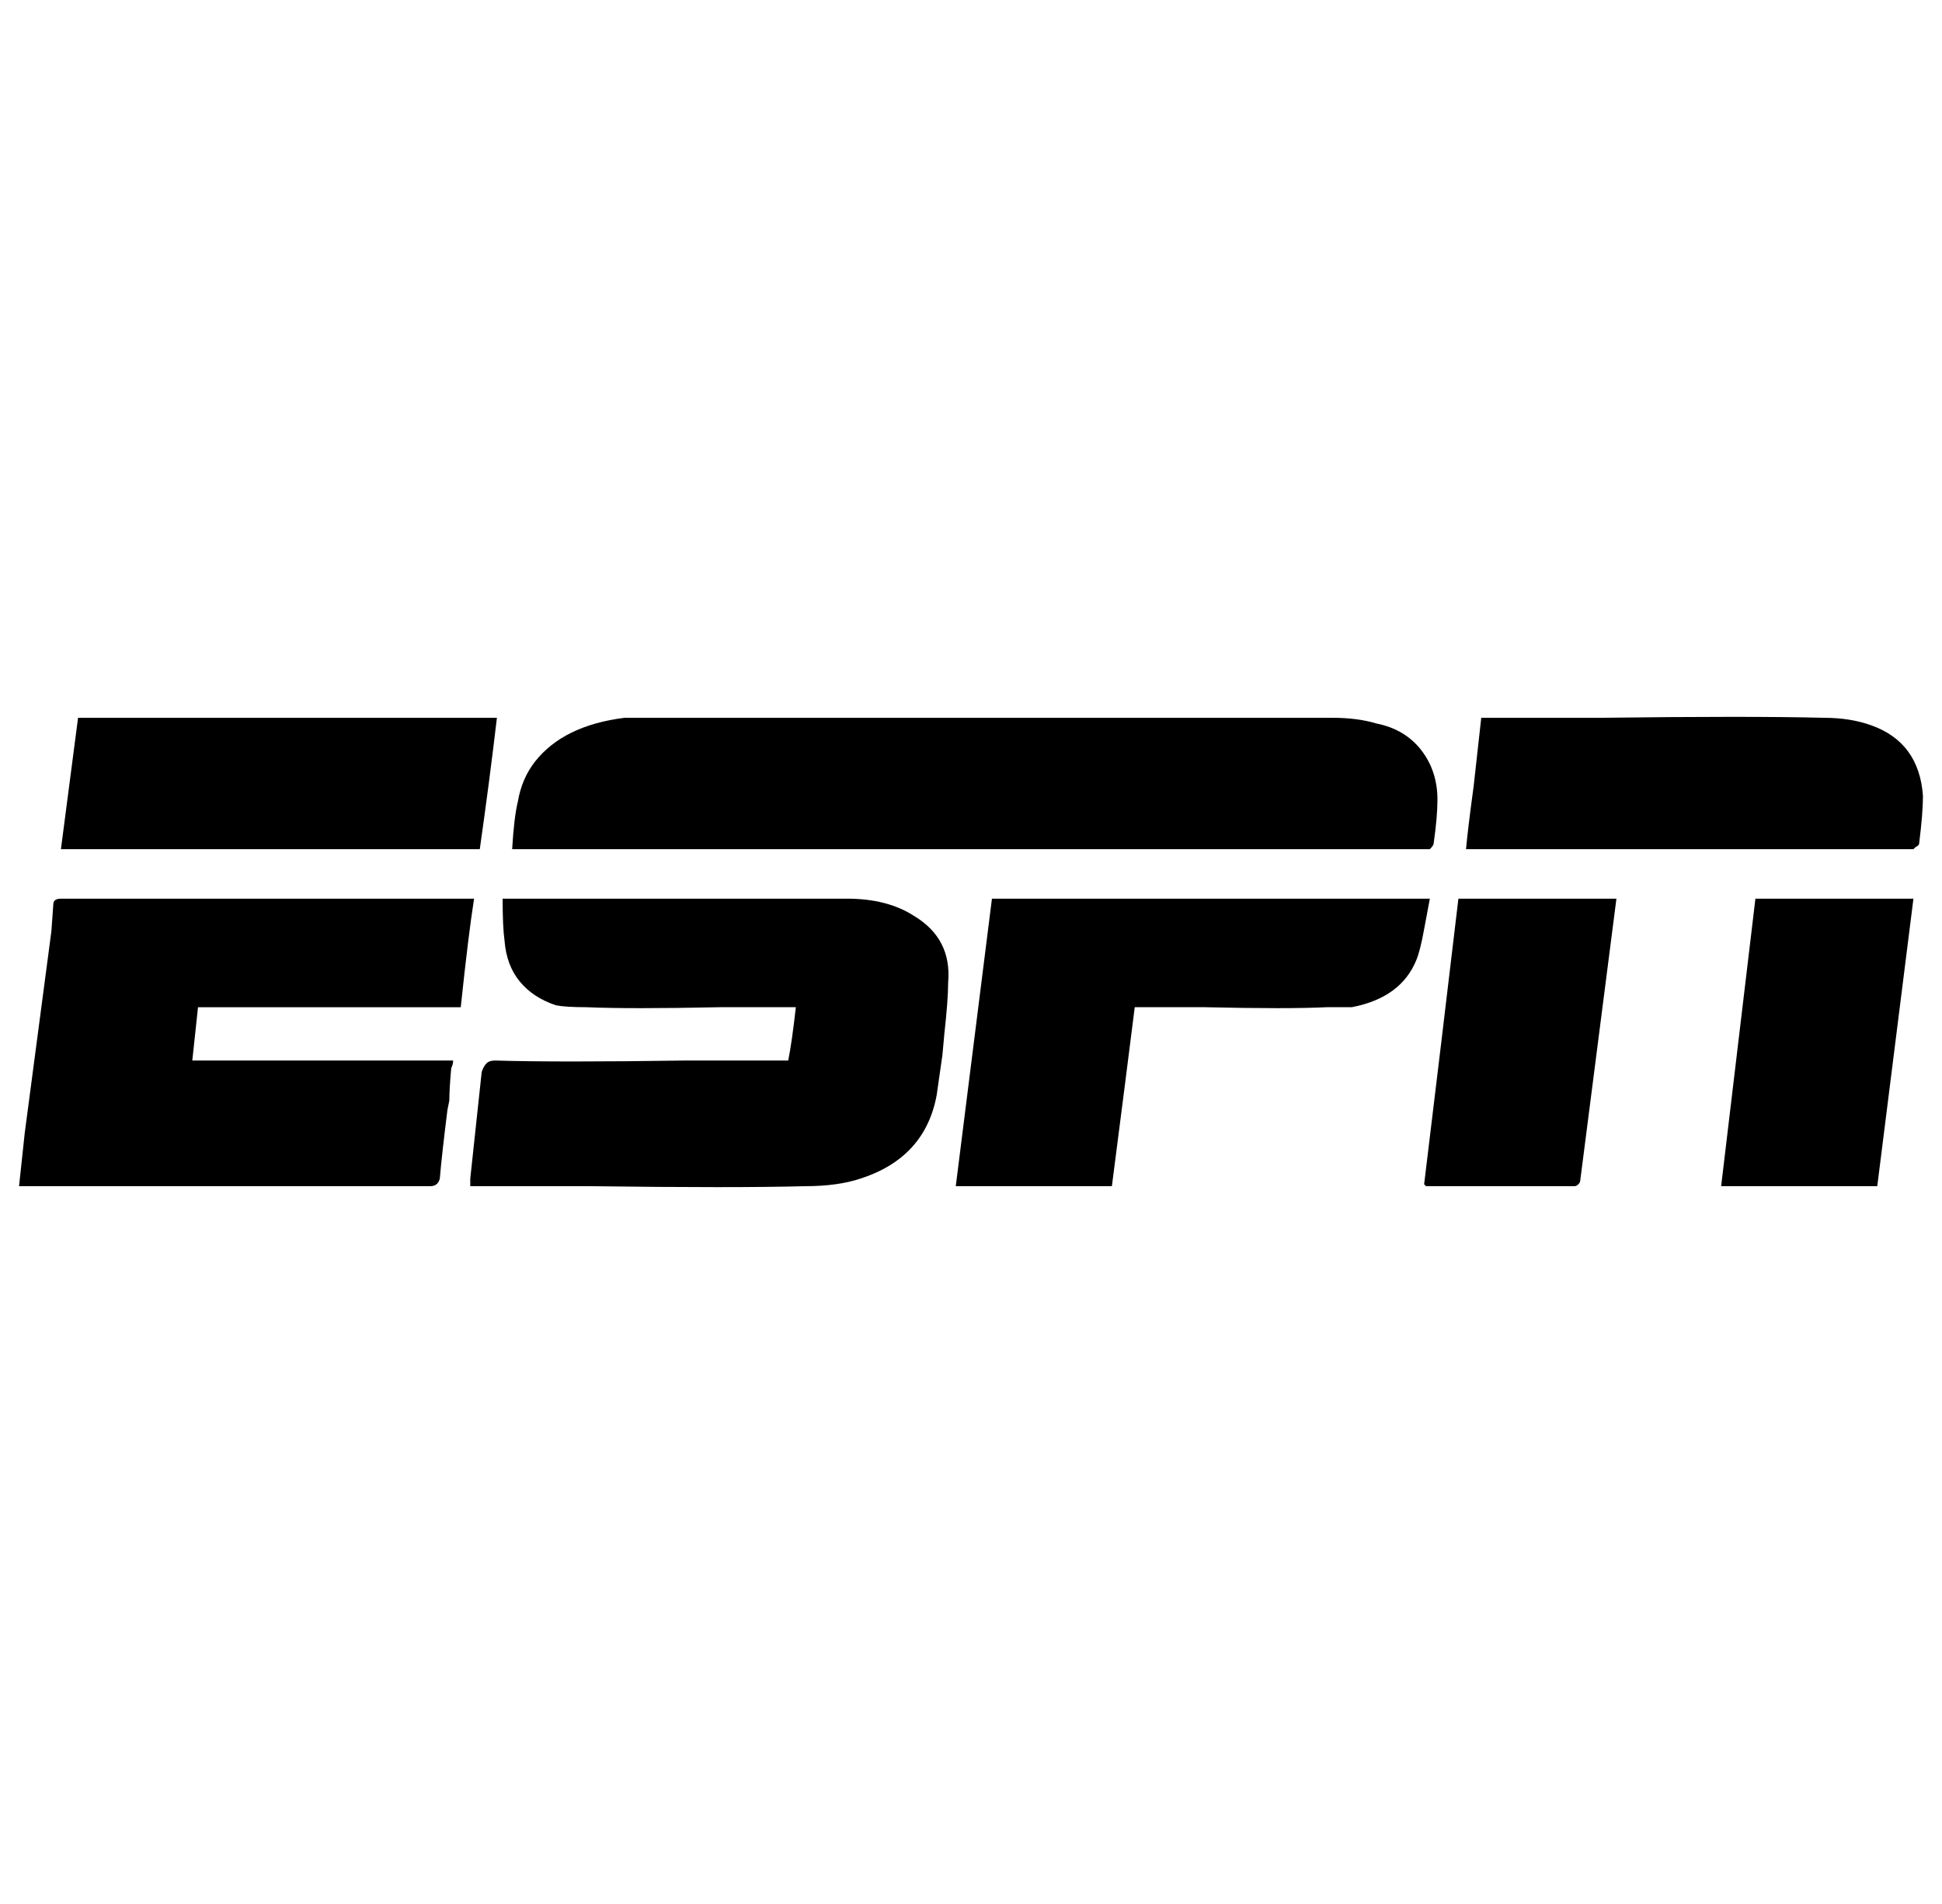 <svg xmlns="http://www.w3.org/2000/svg" viewBox="-10 0 1020 1000"><path d="M259 446q1-17 3-25 2-12 9-21 15-19 47-23h372q13 0 23 3 15 3 23.5 14t8.5 26q0 9-2 23 0 1-2 3zm145 111q2-10 4-28h-40q-47 1-70 0-11 0-16-1-12-4-19-12.5t-8-21.5q-1-7-1-22h181q21 0 35 9 20 12 18 35 0 9-2 27l-1 11-3 21q-6 33-40 44-12 4-29 4-37 1-113 0h-63v-4l6-56q1-3 2.5-4.5t4.5-1.5q33 1 100 0zm-176 0q0 2-1 4-1 11-1 17l-1 5q-3 24-4 36-1 4-5 4H0l3-28 14-106 1-14q0-3 4-3h217q-3 19-7 57H94l-3 28zm358-28q-4 32-12 94h-82l19-151h230l-3 16q-2 11-4 16-8 20-34 25h-13q-21 1-64 0zm174-83q1-11 4-33l4-36h63q78-1 117 0 14 0 25 4 25 9 27 37 0 9-2 25 0 1-2 2l-1 1zm-509-69q-4 34-9 69H22l9-69zm487 245q9-74 18-150h83l-19 148q0 1-1 2t-2 1h-78zm238 1h-82l18-151h83z"/></svg>